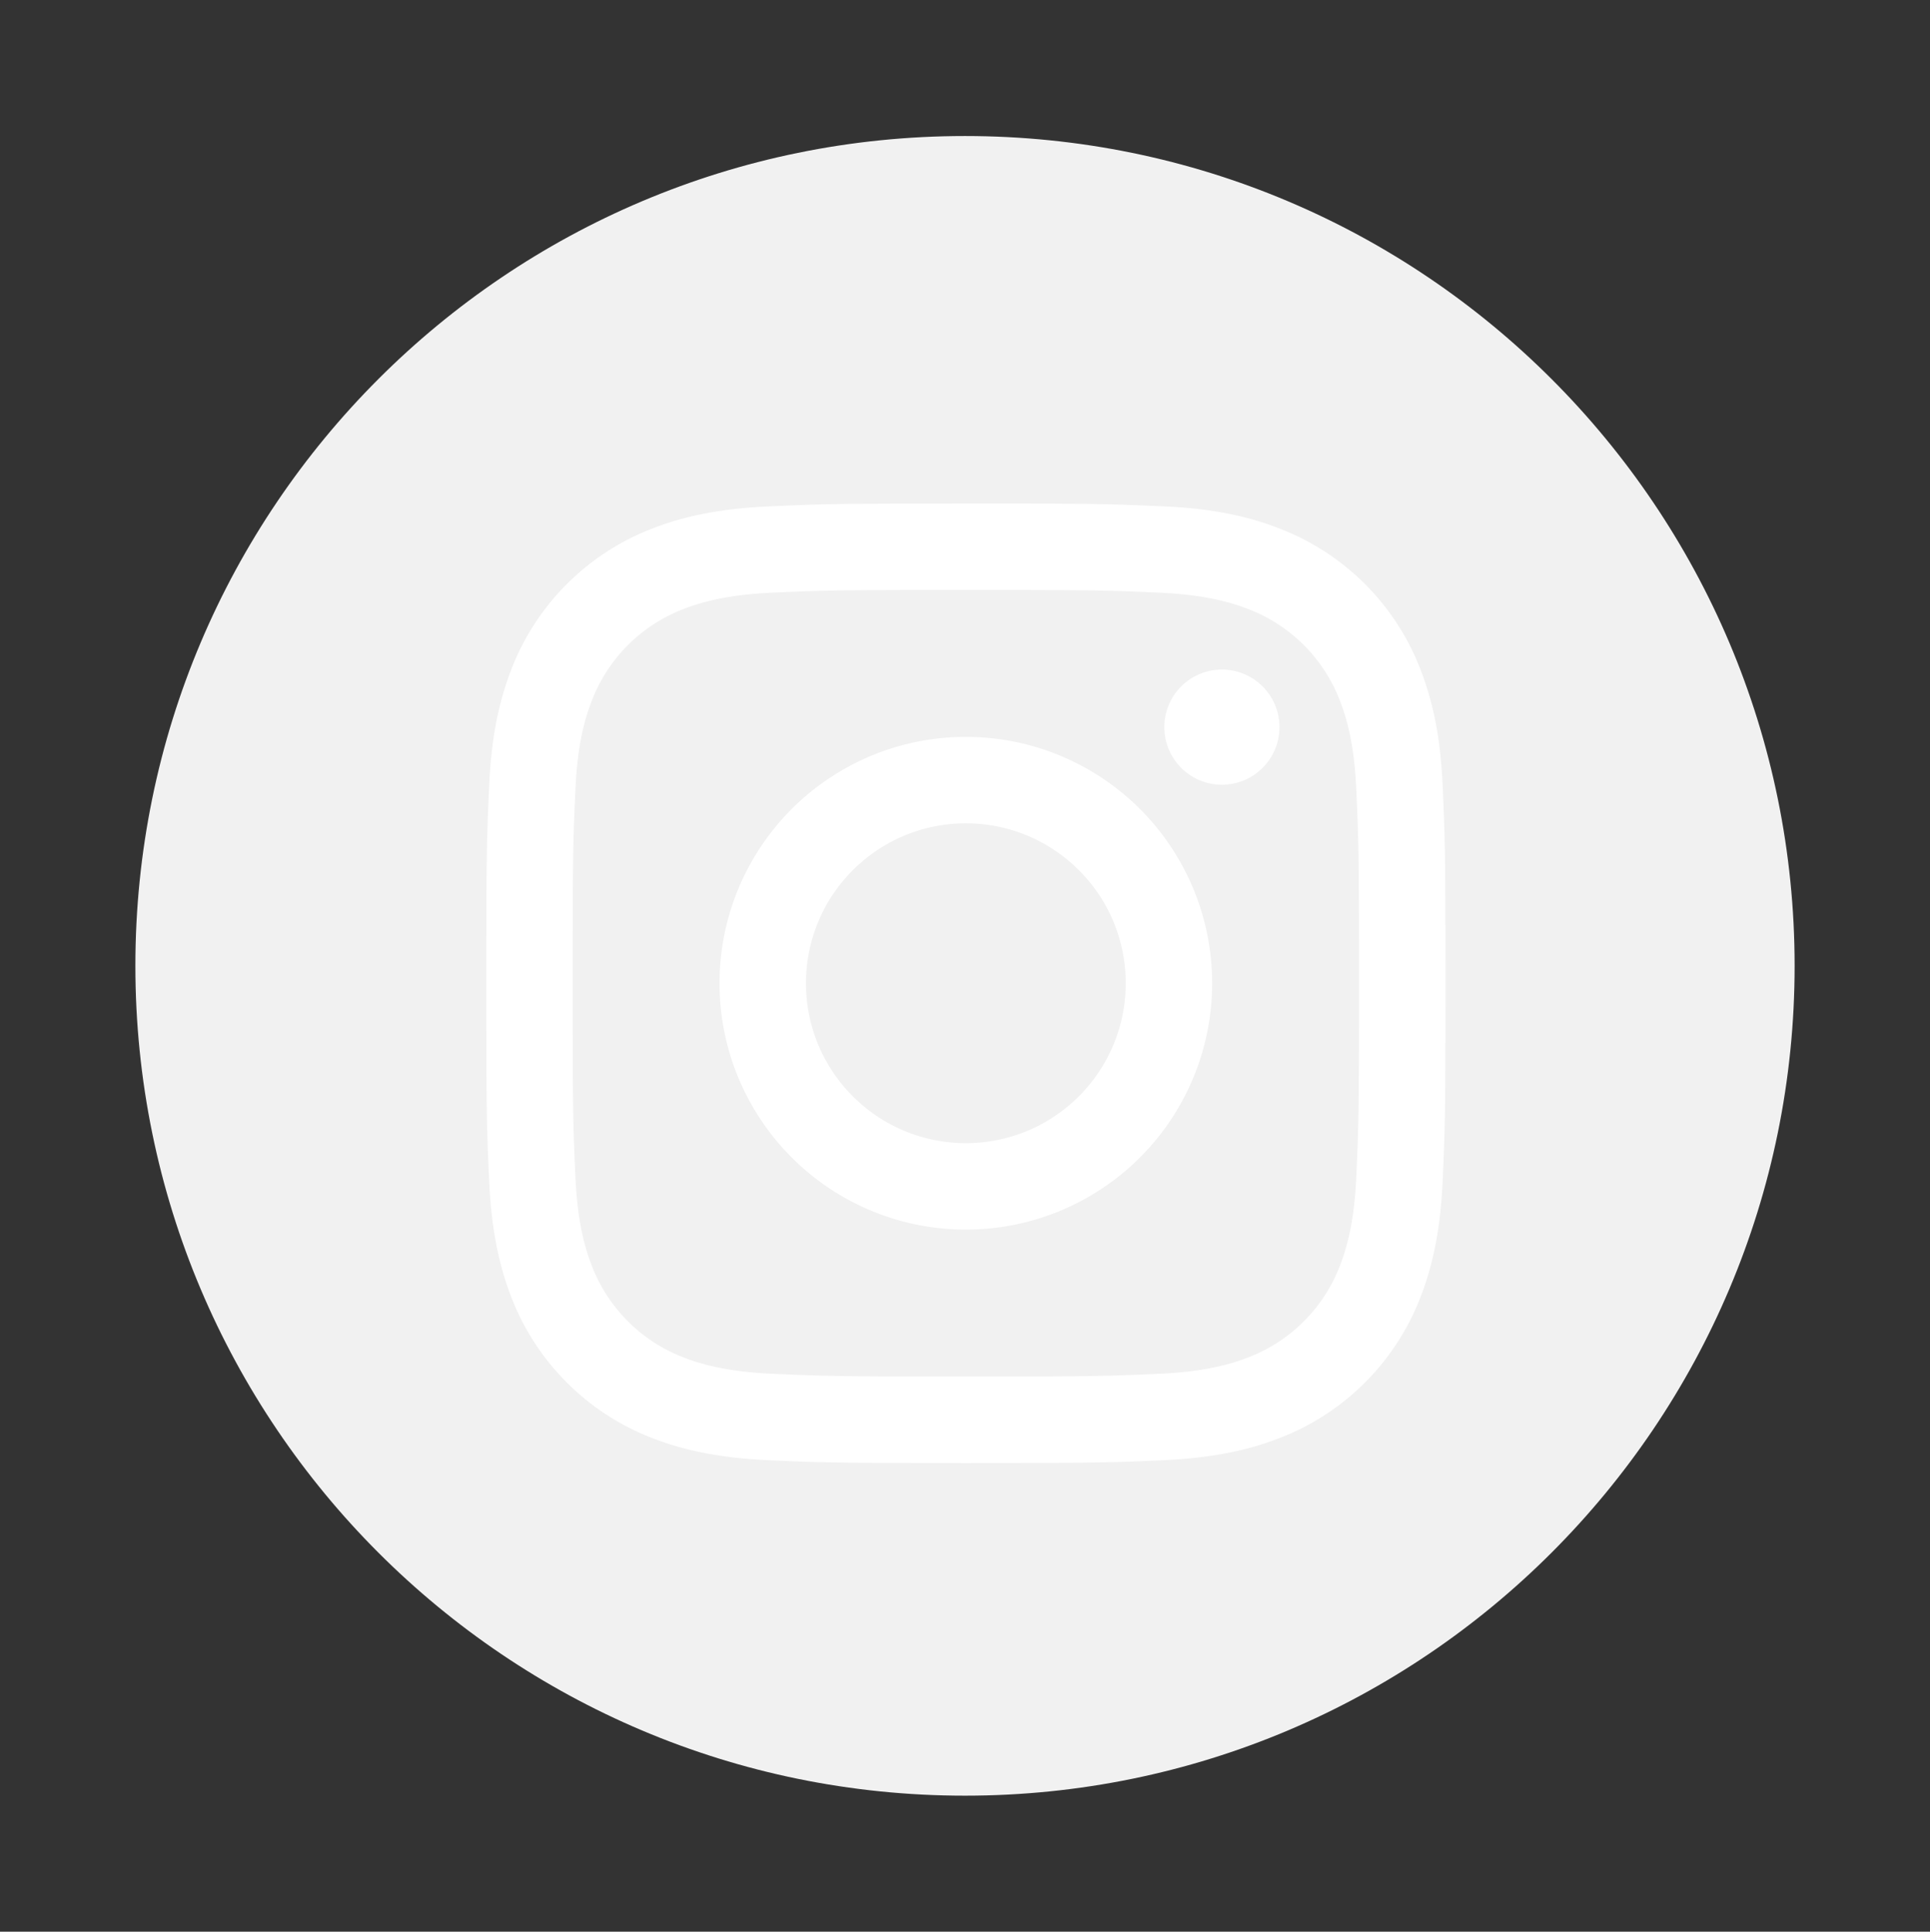 <svg id="Layer_1" data-name="Layer 1" xmlns="http://www.w3.org/2000/svg" width="1005.79" height="1006.44" viewBox="0 0 1005.79 1006.44"><rect x="0" y="0" width="1005.79" height="1006.44" fill="#333333" stroke="none"/><defs><style>.cls-1{fill:#f1f1f1;}.cls-2{fill:#fff;}</style></defs><path class="cls-1" d="M935.24,503.21c0,238.78-193.57,432.36-432.35,432.36S70.55,742,70.55,503.21,264.12,70.87,502.89,70.87,935.24,264.45,935.24,503.21Z"/><path class="cls-2" d="M503.34,307.35c66.74,0,74.65.25,101,1.45,24.37,1.12,37.6,5.2,46.41,8.62a82.82,82.82,0,0,1,47.44,47.43c3.42,8.82,7.5,22,8.61,46.42,1.2,26.35,1.45,34.26,1.45,101s-.25,74.65-1.45,101c-1.11,24.37-5.19,37.6-8.61,46.42a82.88,82.88,0,0,1-47.44,47.44c-8.81,3.42-22,7.49-46.41,8.61-26.36,1.19-34.26,1.45-101,1.45s-74.65-.26-101-1.45c-24.37-1.12-37.6-5.19-46.41-8.61a83,83,0,0,1-47.43-47.44c-3.43-8.82-7.5-22.05-8.62-46.42-1.2-26.35-1.45-34.26-1.45-101s.25-74.66,1.45-101c1.12-24.37,5.19-37.6,8.62-46.42a82.92,82.92,0,0,1,47.43-47.43c8.81-3.42,22-7.5,46.41-8.62,26.36-1.2,34.27-1.45,101-1.45m0-45c-67.88,0-76.39.28-103,1.51s-44.79,5.44-60.68,11.62a127.85,127.85,0,0,0-73.11,73.11c-6.17,15.89-10.4,34.06-11.61,60.67s-1.51,35.17-1.51,103.06.28,76.39,1.51,103.06,5.44,44.77,11.61,60.67a127.87,127.87,0,0,0,73.11,73.1c15.89,6.18,34.08,10.4,60.68,11.62s35.17,1.5,103,1.5,76.4-.28,103.06-1.5,44.78-5.44,60.68-11.62a127.82,127.82,0,0,0,73.1-73.1c6.19-15.9,10.4-34.07,11.62-60.67s1.5-35.18,1.5-103.06-.29-76.4-1.5-103.06-5.43-44.78-11.62-60.67a127.8,127.8,0,0,0-73.1-73.11C651.18,269.26,633,265,606.4,263.82s-35.17-1.51-103.06-1.51"/><path class="cls-2" d="M503.34,383.92A128.36,128.36,0,1,0,631.69,512.28,128.36,128.36,0,0,0,503.34,383.92m0,211.68a83.32,83.32,0,1,1,83.32-83.32,83.34,83.34,0,0,1-83.32,83.32"/><path class="cls-2" d="M666.77,378.85a30,30,0,1,1-30-30,30,30,0,0,1,30,30"/></svg>
